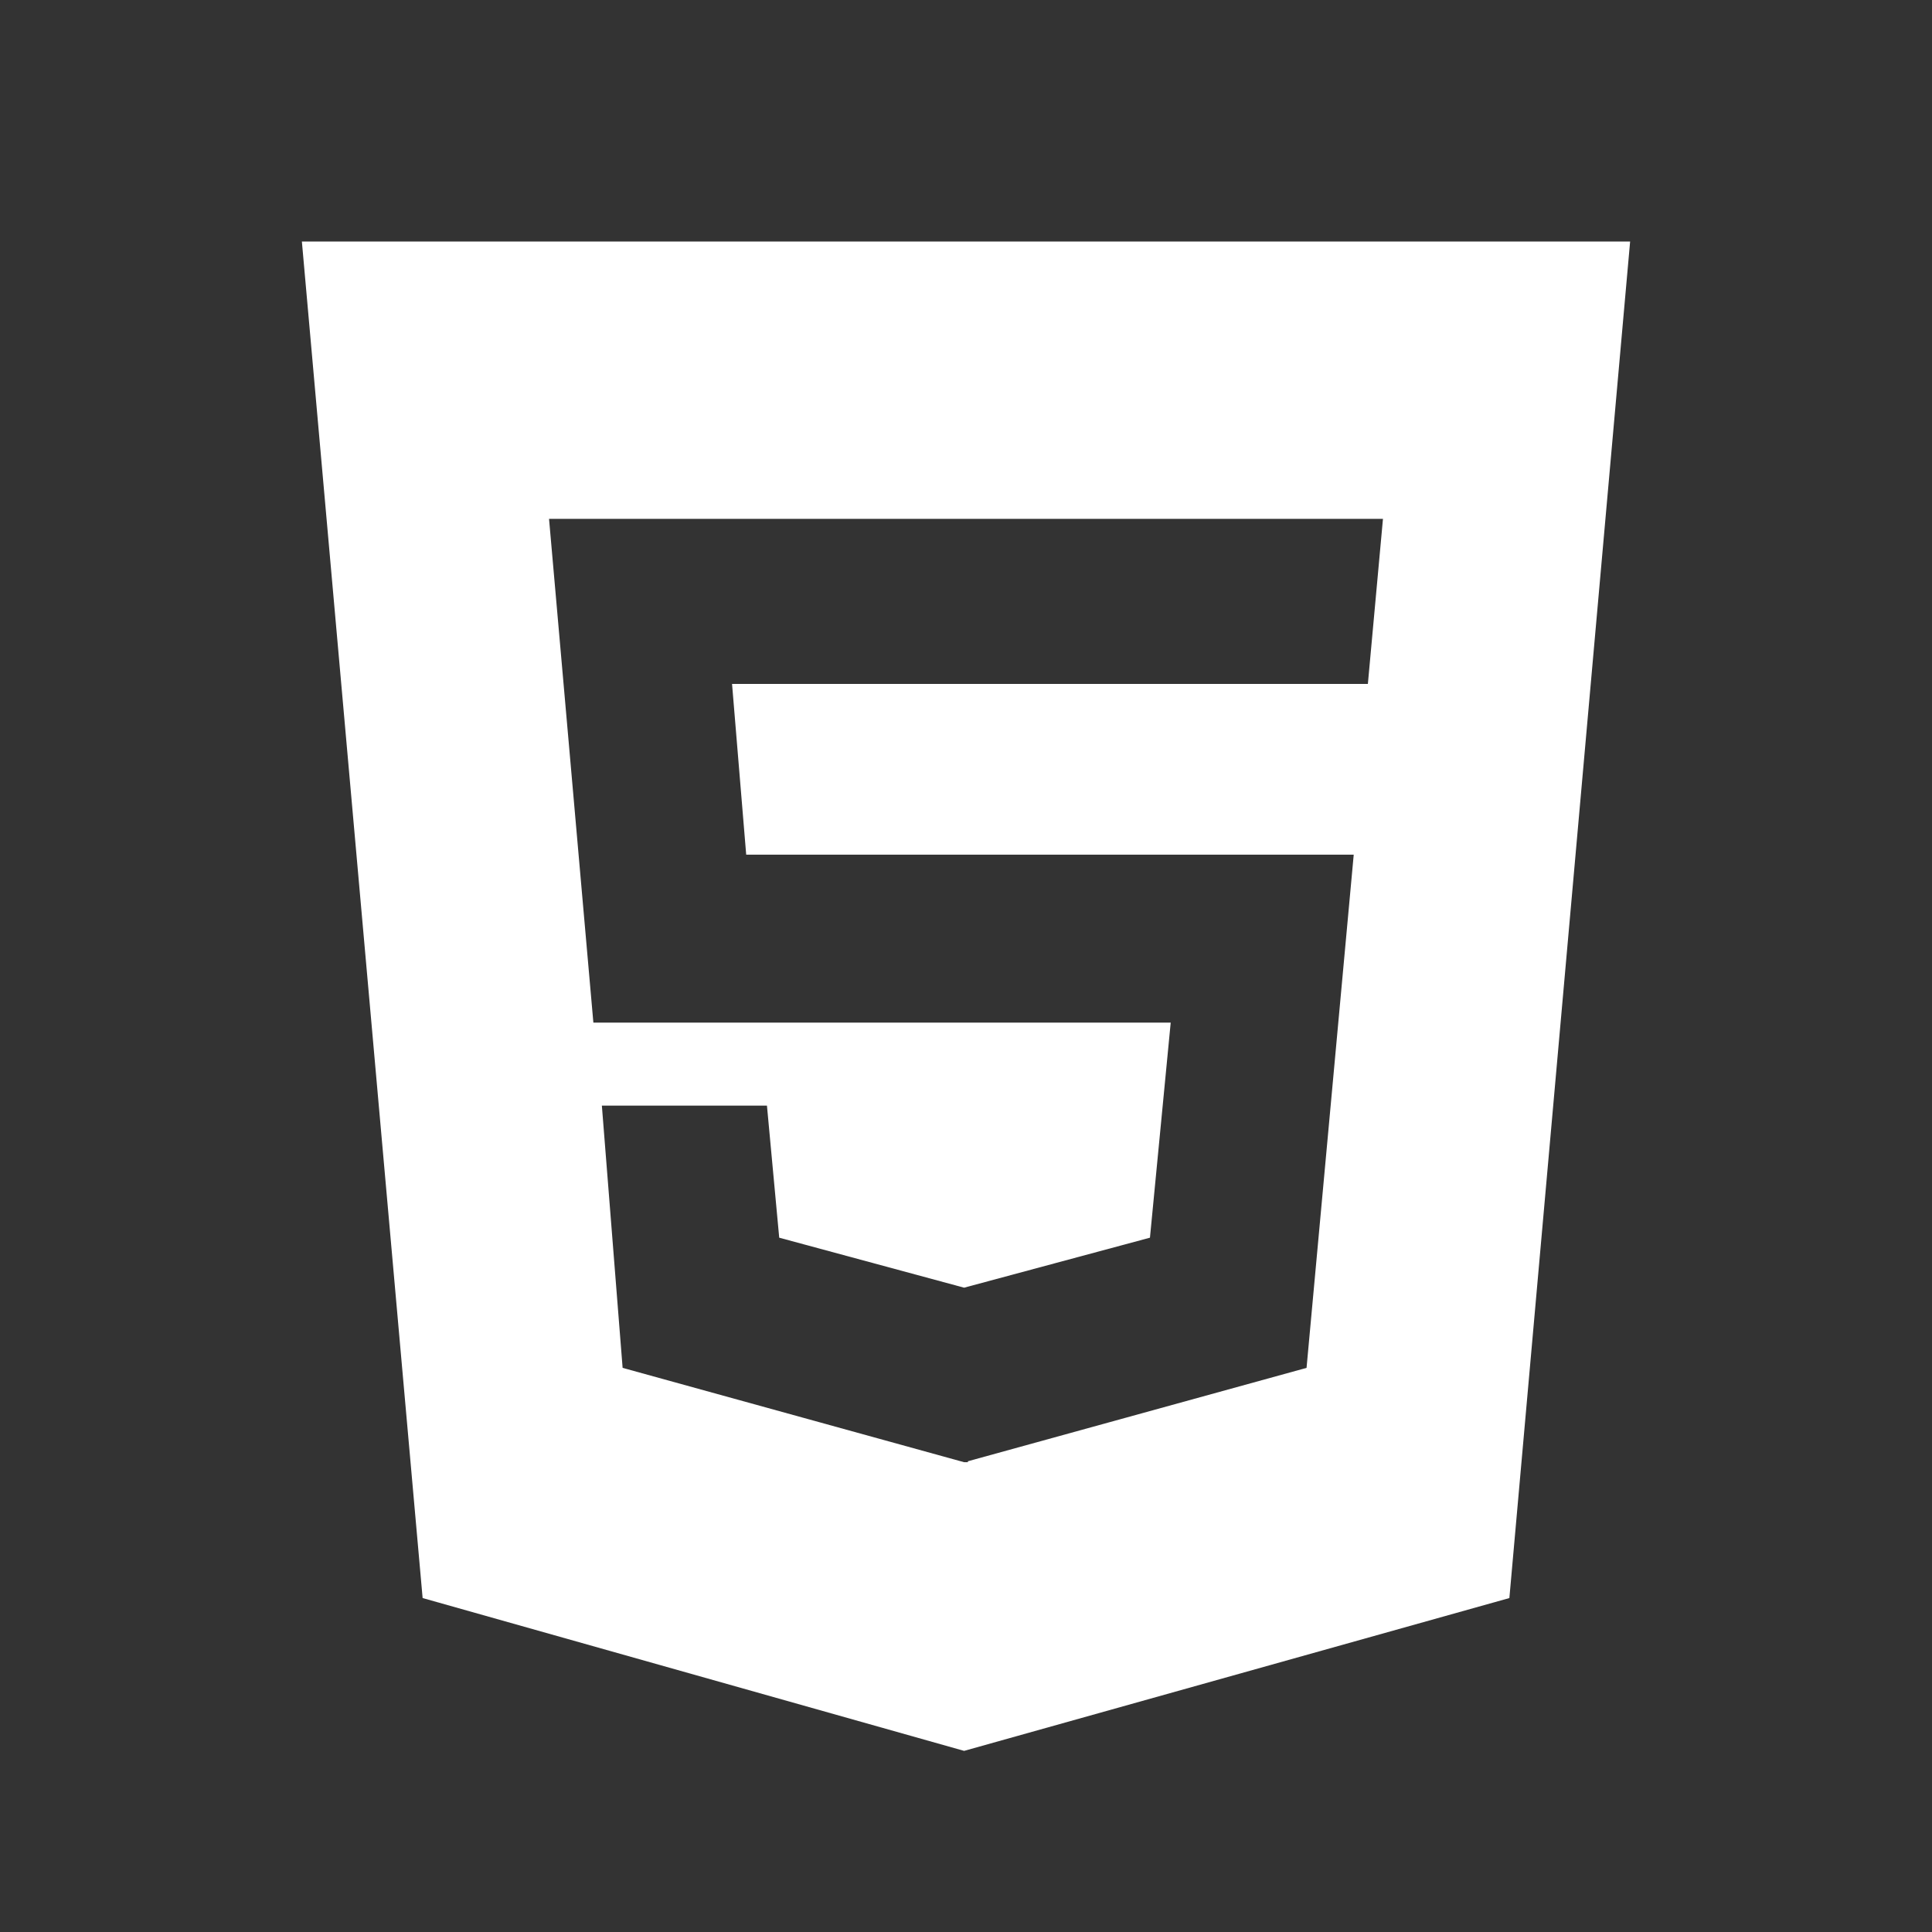 <?xml version="1.0" encoding="UTF-8"?>
<svg xmlns="http://www.w3.org/2000/svg" xmlns:xlink="http://www.w3.org/1999/xlink" width="2048" height="2048" viewBox="0 0 2048 2048" version="1.1">
<rect x="0" y="0" width="2048" height="2048" fill="#333333" stroke="none"/>
<g>
<path d="M 1450 725 L 1466 550 L 582 550 L 629 1084 L 1241 1084 L 1219 1312 L 1022 1365 L 826 1312 L 813 1172 L 638 1172 L 660 1450 L 1022 1550 L 1026 1550 L 1026 1549 L 1385 1450 L 1435 906 L 791 906 L 776 725 Z M 320 256 L 1728 256 L 1600 1694 L 1022 1856 L 448 1694 Z M 320 256 " fill="white" />
</g>
</svg>
